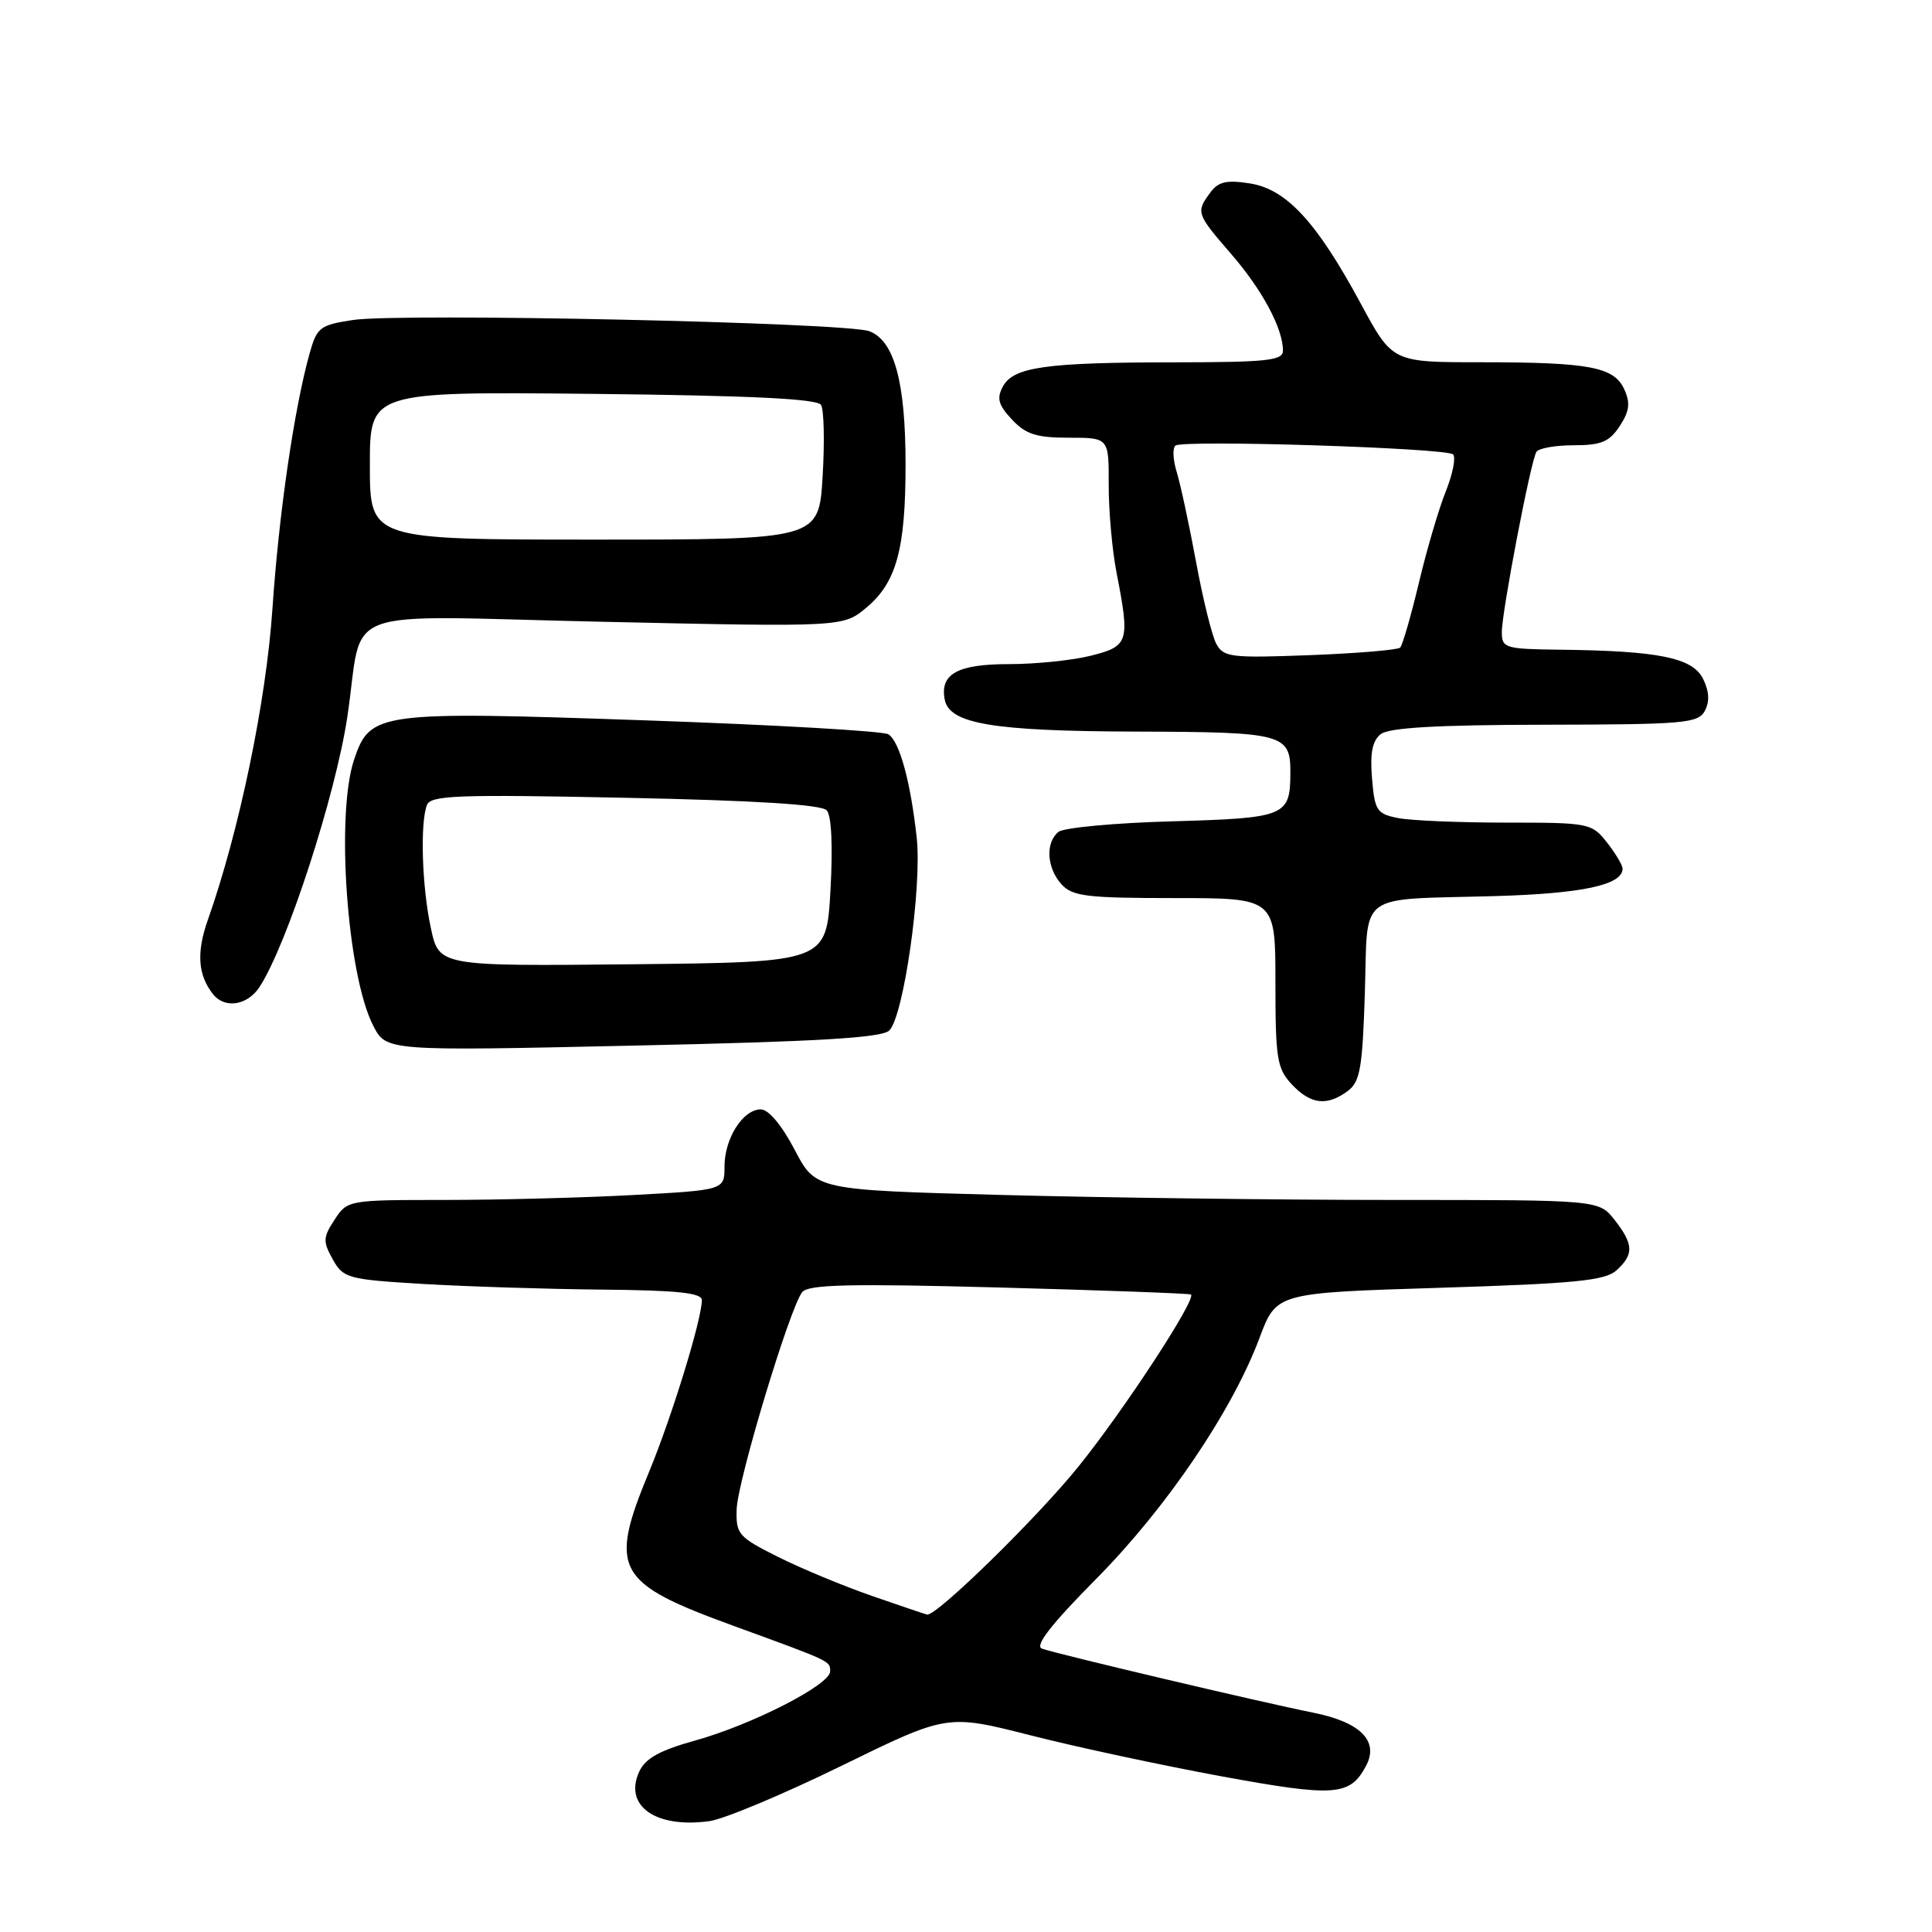 <?xml version="1.0" encoding="UTF-8" standalone="no"?>
<!DOCTYPE svg PUBLIC "-//W3C//DTD SVG 1.1//EN" "http://www.w3.org/Graphics/SVG/1.1/DTD/svg11.dtd" >
<svg xmlns="http://www.w3.org/2000/svg" xmlns:xlink="http://www.w3.org/1999/xlink" version="1.1" viewBox="0 0 256 256">
 <g >
 <path fill="currentColor"
d=" M 111.50 233.98 C 125.50 227.13 125.50 227.13 136.51 229.93 C 142.57 231.48 153.97 233.92 161.84 235.37 C 176.89 238.13 178.87 237.99 181.00 234.00 C 182.76 230.70 180.29 228.20 174.02 226.94 C 167.06 225.55 139.98 219.15 138.06 218.45 C 137.07 218.08 139.28 215.24 145.25 209.21 C 154.57 199.80 163.28 186.95 166.90 177.26 C 169.13 171.31 169.13 171.31 190.75 170.64 C 208.74 170.08 212.68 169.69 214.19 168.33 C 216.52 166.22 216.47 164.87 213.93 161.63 C 211.85 159.00 211.85 159.00 184.68 159.00 C 169.73 159.00 146.38 158.70 132.79 158.34 C 108.08 157.68 108.08 157.68 105.29 152.34 C 103.59 149.10 101.84 147.00 100.81 147.00 C 98.44 147.00 96.00 150.85 96.00 154.57 C 96.00 157.69 96.00 157.69 83.84 158.35 C 77.16 158.71 65.92 159.00 58.87 159.00 C 46.14 159.00 46.03 159.02 44.33 161.62 C 42.80 163.96 42.77 164.50 44.09 166.87 C 45.50 169.38 46.06 169.53 56.03 170.13 C 61.79 170.47 72.46 170.81 79.75 170.88 C 89.73 170.97 93.00 171.31 93.00 172.27 C 93.00 174.79 89.05 187.65 86.06 194.89 C 80.61 208.05 81.52 209.72 97.24 215.45 C 110.22 220.18 110.00 220.08 110.00 221.47 C 110.00 223.24 99.68 228.52 92.14 230.62 C 87.37 231.95 85.51 232.99 84.69 234.77 C 82.63 239.30 86.89 242.29 94.00 241.31 C 95.92 241.05 103.80 237.75 111.50 233.98 Z  M 178.55 144.59 C 180.22 143.36 180.53 141.63 180.85 131.58 C 181.28 117.96 179.54 119.26 198.00 118.74 C 209.65 118.41 215.00 117.27 215.00 115.10 C 215.00 114.64 214.07 113.08 212.93 111.63 C 210.91 109.07 210.57 109.00 199.55 109.00 C 193.34 109.00 186.89 108.73 185.22 108.39 C 182.44 107.84 182.15 107.40 181.80 103.14 C 181.52 99.79 181.84 98.16 182.95 97.28 C 184.05 96.42 190.38 96.05 204.71 96.03 C 223.19 96.00 225.01 95.84 225.90 94.19 C 226.56 92.96 226.48 91.59 225.66 89.94 C 224.27 87.15 219.79 86.24 206.75 86.09 C 199.40 86.00 199.00 85.88 199.00 83.75 C 199.01 81.01 202.82 61.10 203.58 59.88 C 203.87 59.39 206.11 59.00 208.54 59.00 C 212.16 59.00 213.25 58.55 214.62 56.46 C 215.91 54.49 216.05 53.40 215.23 51.60 C 213.87 48.61 210.63 48.00 196.12 48.00 C 184.50 48.00 184.50 48.00 180.31 40.23 C 174.46 29.40 170.46 25.06 165.60 24.30 C 162.50 23.82 161.42 24.07 160.35 25.54 C 158.45 28.13 158.52 28.32 163.15 33.67 C 167.27 38.43 170.00 43.53 170.00 46.47 C 170.00 47.77 167.88 48.00 155.75 48.01 C 138.53 48.02 134.27 48.62 132.88 51.23 C 132.04 52.79 132.29 53.67 134.09 55.59 C 135.92 57.55 137.34 58.00 141.64 58.00 C 146.93 58.00 146.93 58.00 146.91 64.25 C 146.90 67.69 147.37 72.92 147.95 75.89 C 149.74 85.07 149.57 85.62 144.56 86.88 C 142.11 87.50 137.22 88.00 133.68 88.00 C 126.87 88.00 124.53 89.30 125.18 92.70 C 125.80 95.92 131.58 96.88 150.55 96.94 C 170.16 97.00 171.01 97.23 170.98 102.45 C 170.96 108.16 170.35 108.40 155.31 108.83 C 147.71 109.04 140.94 109.67 140.25 110.23 C 138.50 111.65 138.69 115.00 140.65 117.17 C 142.10 118.77 144.00 119.00 155.65 119.00 C 169.00 119.00 169.00 119.00 169.00 130.19 C 169.00 140.29 169.21 141.59 171.17 143.69 C 173.67 146.34 175.80 146.60 178.55 144.59 Z  M 117.83 136.55 C 119.74 134.70 122.18 117.55 121.47 111.00 C 120.65 103.56 119.20 98.25 117.72 97.30 C 117.05 96.87 102.55 96.04 85.50 95.45 C 50.03 94.22 49.04 94.36 46.92 100.65 C 44.47 107.94 46.00 129.23 49.46 135.92 C 51.19 139.27 51.19 139.27 83.85 138.55 C 108.34 138.02 116.83 137.52 117.83 136.55 Z  M 34.41 130.75 C 38.06 125.11 44.45 105.41 46.02 95.01 C 48.28 79.98 43.92 81.60 79.94 82.39 C 111.74 83.09 111.74 83.09 114.84 80.48 C 118.78 77.17 119.99 72.74 119.99 61.62 C 120.00 50.65 118.51 45.15 115.20 43.89 C 112.15 42.73 53.14 41.45 46.78 42.40 C 42.40 43.06 41.99 43.38 41.03 46.81 C 38.98 54.13 36.95 68.07 36.10 80.66 C 35.27 92.94 31.70 110.13 27.53 121.92 C 26.01 126.23 26.23 129.23 28.24 131.75 C 29.81 133.71 32.81 133.22 34.41 130.75 Z  M 115.60 211.49 C 111.81 210.18 106.18 207.84 103.10 206.30 C 97.84 203.67 97.51 203.29 97.61 200.00 C 97.73 196.21 104.64 173.32 106.29 171.22 C 107.09 170.20 112.53 170.07 132.40 170.60 C 146.21 170.97 157.64 171.39 157.81 171.53 C 158.55 172.14 148.97 186.80 142.93 194.29 C 137.45 201.10 124.10 214.15 122.85 213.94 C 122.66 213.91 119.40 212.81 115.60 211.49 Z  M 161.16 85.30 C 160.59 84.23 159.38 79.34 158.48 74.43 C 157.57 69.52 156.42 64.17 155.92 62.54 C 155.42 60.91 155.35 59.34 155.76 59.04 C 156.83 58.25 191.70 59.36 192.54 60.21 C 192.93 60.60 192.50 62.80 191.58 65.10 C 190.65 67.40 189.04 72.88 188.00 77.27 C 186.95 81.65 185.84 85.50 185.53 85.81 C 185.21 86.12 179.84 86.57 173.58 86.81 C 163.09 87.21 162.12 87.09 161.16 85.30 Z  M 57.09 122.97 C 55.91 117.50 55.65 109.08 56.57 106.67 C 57.07 105.38 60.65 105.25 82.82 105.71 C 100.04 106.06 108.84 106.61 109.54 107.37 C 110.18 108.07 110.37 112.07 110.04 118.00 C 109.50 127.50 109.50 127.50 83.84 127.77 C 58.17 128.03 58.17 128.03 57.09 122.97 Z  M 49.01 61.69 C 49.00 51.89 49.00 51.89 78.54 52.19 C 99.39 52.41 108.28 52.84 108.79 53.65 C 109.18 54.28 109.28 58.55 109.00 63.15 C 108.50 71.50 108.50 71.50 78.76 71.50 C 49.01 71.50 49.01 71.50 49.01 61.69 Z "/>
</g>
</svg>